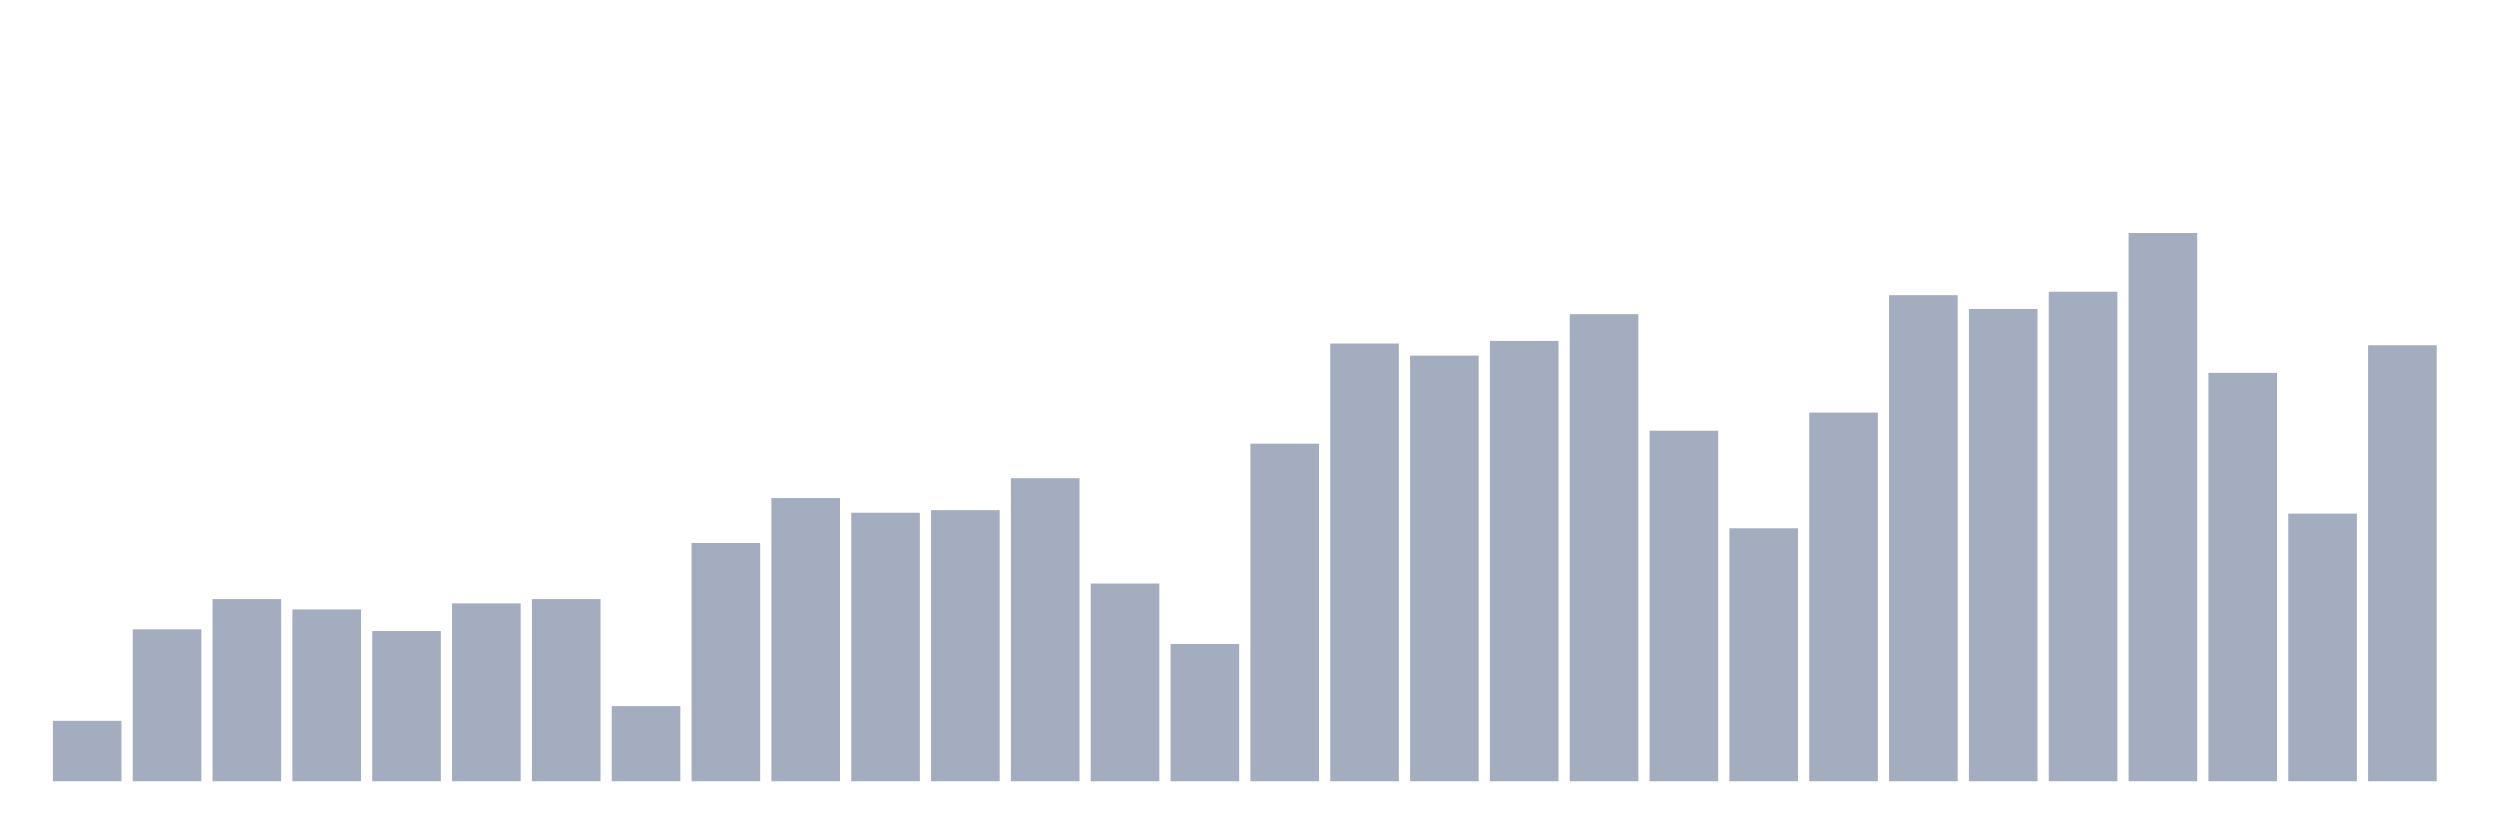 <svg xmlns="http://www.w3.org/2000/svg" viewBox="0 0 480 160"><g transform="translate(10,10)"><rect class="bar" x="0.153" width="13.175" y="128.396" height="11.604" fill="rgb(164,173,192)"></rect><rect class="bar" x="15.482" width="13.175" y="110.825" height="29.175" fill="rgb(164,173,192)"></rect><rect class="bar" x="30.81" width="13.175" y="105.023" height="34.977" fill="rgb(164,173,192)"></rect><rect class="bar" x="46.138" width="13.175" y="107.012" height="32.988" fill="rgb(164,173,192)"></rect><rect class="bar" x="61.466" width="13.175" y="111.156" height="28.844" fill="rgb(164,173,192)"></rect><rect class="bar" x="76.794" width="13.175" y="105.852" height="34.148" fill="rgb(164,173,192)"></rect><rect class="bar" x="92.123" width="13.175" y="105.023" height="34.977" fill="rgb(164,173,192)"></rect><rect class="bar" x="107.451" width="13.175" y="125.578" height="14.422" fill="rgb(164,173,192)"></rect><rect class="bar" x="122.779" width="13.175" y="94.248" height="45.752" fill="rgb(164,173,192)"></rect><rect class="bar" x="138.107" width="13.175" y="85.628" height="54.372" fill="rgb(164,173,192)"></rect><rect class="bar" x="153.436" width="13.175" y="88.446" height="51.554" fill="rgb(164,173,192)"></rect><rect class="bar" x="168.764" width="13.175" y="87.949" height="52.051" fill="rgb(164,173,192)"></rect><rect class="bar" x="184.092" width="13.175" y="81.815" height="58.185" fill="rgb(164,173,192)"></rect><rect class="bar" x="199.42" width="13.175" y="102.039" height="37.961" fill="rgb(164,173,192)"></rect><rect class="bar" x="214.748" width="13.175" y="113.643" height="26.357" fill="rgb(164,173,192)"></rect><rect class="bar" x="230.077" width="13.175" y="75.184" height="64.816" fill="rgb(164,173,192)"></rect><rect class="bar" x="245.405" width="13.175" y="55.955" height="84.045" fill="rgb(164,173,192)"></rect><rect class="bar" x="260.733" width="13.175" y="58.276" height="81.724" fill="rgb(164,173,192)"></rect><rect class="bar" x="276.061" width="13.175" y="55.458" height="84.542" fill="rgb(164,173,192)"></rect><rect class="bar" x="291.39" width="13.175" y="50.319" height="89.681" fill="rgb(164,173,192)"></rect><rect class="bar" x="306.718" width="13.175" y="72.698" height="67.302" fill="rgb(164,173,192)"></rect><rect class="bar" x="322.046" width="13.175" y="91.43" height="48.57" fill="rgb(164,173,192)"></rect><rect class="bar" x="337.374" width="13.175" y="69.217" height="70.783" fill="rgb(164,173,192)"></rect><rect class="bar" x="352.702" width="13.175" y="46.672" height="93.328" fill="rgb(164,173,192)"></rect><rect class="bar" x="368.031" width="13.175" y="49.324" height="90.676" fill="rgb(164,173,192)"></rect><rect class="bar" x="383.359" width="13.175" y="46.009" height="93.991" fill="rgb(164,173,192)"></rect><rect class="bar" x="398.687" width="13.175" y="34.737" height="105.263" fill="rgb(164,173,192)"></rect><rect class="bar" x="414.015" width="13.175" y="61.591" height="78.409" fill="rgb(164,173,192)"></rect><rect class="bar" x="429.344" width="13.175" y="88.612" height="51.388" fill="rgb(164,173,192)"></rect><rect class="bar" x="444.672" width="13.175" y="56.287" height="83.713" fill="rgb(164,173,192)"></rect></g></svg>